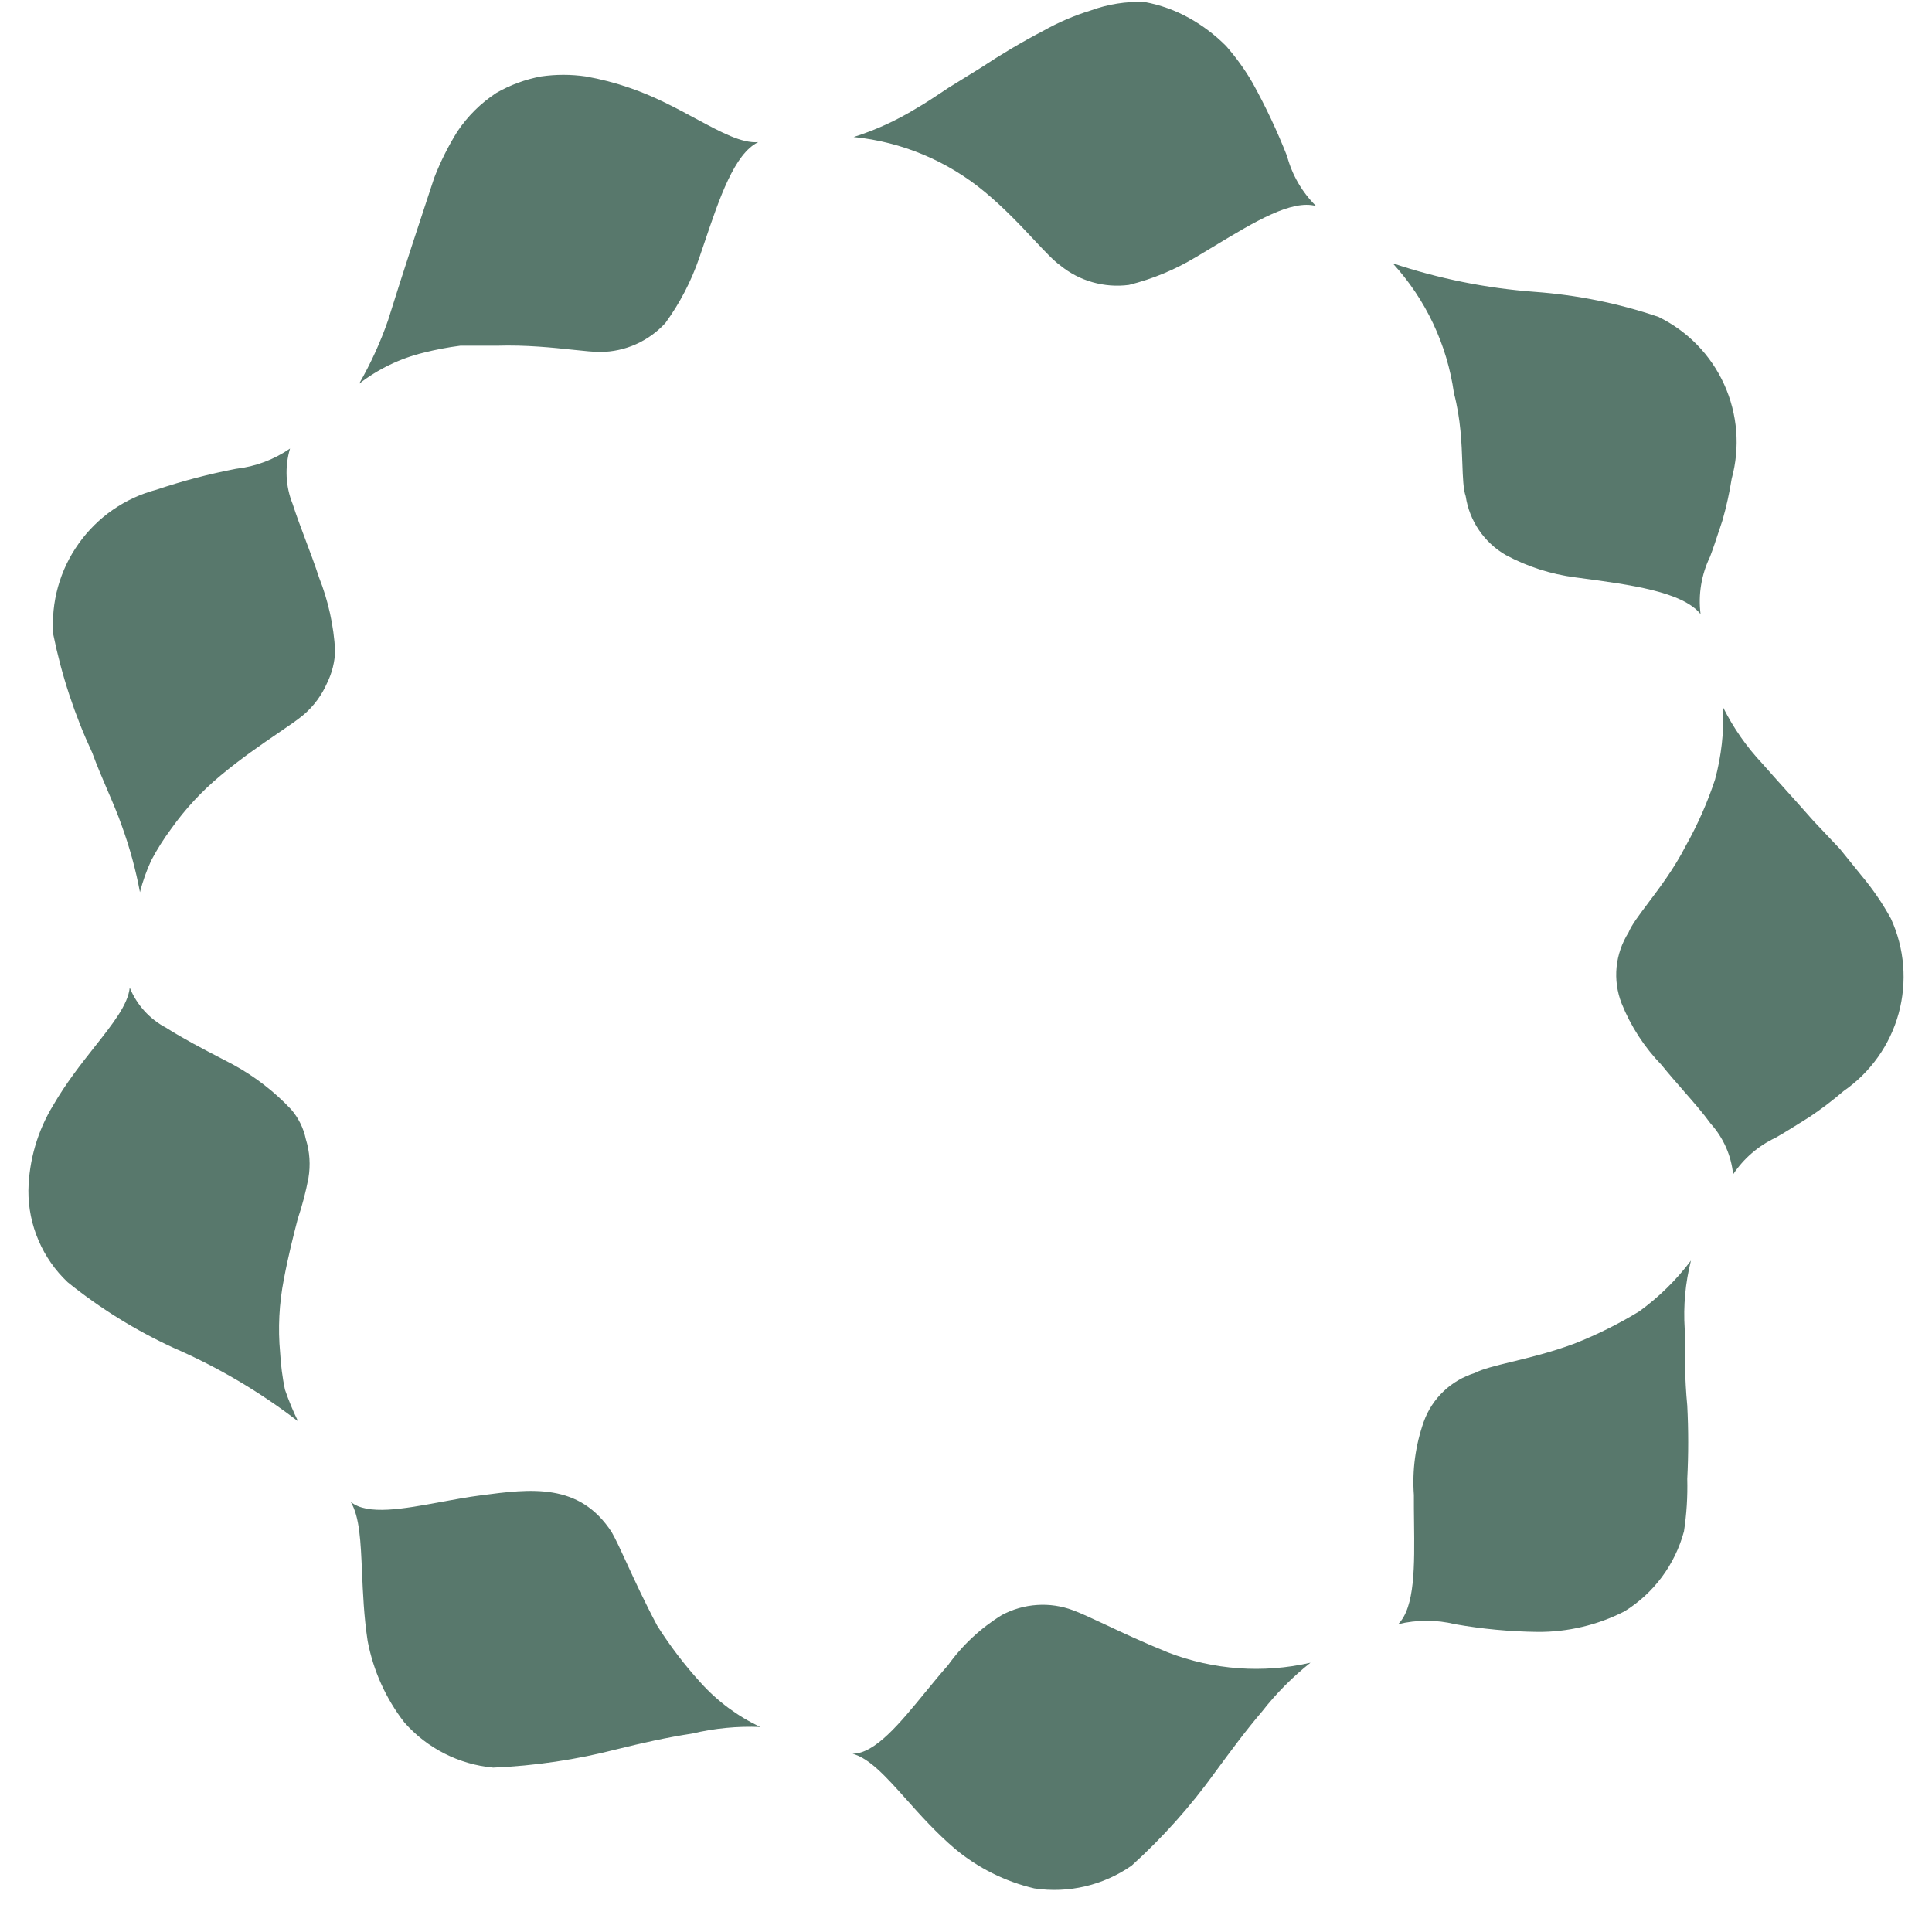 <svg width="34" height="34" viewBox="0 0 34 34" fill="none" xmlns="http://www.w3.org/2000/svg">
<path fill-rule="evenodd" clip-rule="evenodd" d="M16.114 1.914C15.771 2.123 15.405 2.29 15.023 2.411C15.872 2.496 16.677 2.833 17.334 3.38C17.687 3.674 17.975 3.983 18.207 4.231C18.393 4.429 18.542 4.588 18.66 4.672C18.827 4.808 19.02 4.909 19.228 4.967C19.436 5.026 19.653 5.042 19.867 5.014C20.284 4.91 20.682 4.745 21.049 4.523C21.161 4.456 21.273 4.389 21.384 4.322L21.384 4.322L21.384 4.322C22.081 3.901 22.731 3.509 23.16 3.625C22.915 3.383 22.739 3.08 22.65 2.747C22.476 2.304 22.273 1.873 22.042 1.456C21.909 1.226 21.753 1.01 21.578 0.81C21.386 0.617 21.169 0.452 20.931 0.319C20.686 0.182 20.42 0.086 20.143 0.035C19.82 0.022 19.498 0.073 19.194 0.184C18.902 0.274 18.621 0.395 18.355 0.545C17.98 0.741 17.616 0.957 17.263 1.191L16.689 1.546L16.607 1.601C16.442 1.711 16.28 1.819 16.114 1.914ZM24.509 4.633C25.317 4.904 26.157 5.073 27.007 5.136C27.748 5.19 28.48 5.337 29.184 5.576C29.697 5.825 30.108 6.246 30.343 6.766C30.579 7.287 30.626 7.873 30.475 8.424C30.436 8.67 30.382 8.913 30.314 9.153C30.297 9.204 30.28 9.255 30.264 9.305L30.263 9.305C30.205 9.483 30.149 9.653 30.093 9.799C29.942 10.112 29.884 10.462 29.927 10.806C29.606 10.413 28.698 10.291 27.814 10.173L27.725 10.161C27.295 10.106 26.879 9.972 26.498 9.767C26.31 9.658 26.15 9.509 26.028 9.33C25.906 9.151 25.826 8.947 25.794 8.733C25.751 8.609 25.744 8.407 25.735 8.158V8.158C25.723 7.812 25.707 7.373 25.587 6.918C25.467 6.065 25.091 5.268 24.509 4.633ZM31.017 13.441C30.74 13.147 30.507 12.814 30.326 12.453H30.324C30.341 12.88 30.293 13.306 30.182 13.718C30.048 14.124 29.875 14.515 29.666 14.887C29.464 15.282 29.207 15.623 29.001 15.896L29.001 15.897L29.001 15.897C28.84 16.11 28.71 16.284 28.659 16.411C28.543 16.595 28.471 16.803 28.449 17.02C28.428 17.236 28.458 17.454 28.537 17.657C28.699 18.061 28.938 18.429 29.241 18.742C29.372 18.904 29.503 19.054 29.629 19.197L29.629 19.197L29.629 19.197L29.629 19.198L29.629 19.198C29.803 19.396 29.967 19.583 30.106 19.775C30.329 20.023 30.467 20.335 30.5 20.667C30.686 20.387 30.945 20.164 31.249 20.021C31.405 19.932 31.565 19.832 31.729 19.729L31.729 19.729L31.73 19.728L31.73 19.728L31.73 19.728L31.85 19.653C32.057 19.514 32.255 19.363 32.444 19.201C32.917 18.873 33.261 18.39 33.413 17.835C33.565 17.28 33.517 16.689 33.277 16.166C33.13 15.898 32.957 15.645 32.76 15.41L32.379 14.939L31.915 14.448C31.75 14.26 31.592 14.084 31.437 13.912L31.437 13.912C31.295 13.754 31.156 13.6 31.017 13.441ZM5.246 25.012L5.245 25.012C5.156 24.831 5.079 24.644 5.014 24.453C4.97 24.24 4.942 24.024 4.93 23.807C4.89 23.376 4.912 22.941 4.995 22.515C5.074 22.096 5.163 21.747 5.24 21.45C5.319 21.215 5.382 20.975 5.428 20.732C5.467 20.503 5.451 20.268 5.382 20.047C5.342 19.854 5.253 19.674 5.124 19.524C4.828 19.209 4.483 18.943 4.104 18.736C4.038 18.701 3.97 18.666 3.903 18.631C3.568 18.457 3.224 18.278 2.929 18.09C2.636 17.937 2.407 17.686 2.283 17.38C2.253 17.678 1.988 18.014 1.667 18.42C1.431 18.719 1.164 19.057 0.939 19.446C0.661 19.899 0.51 20.419 0.5 20.951C0.498 21.253 0.559 21.552 0.678 21.829C0.796 22.107 0.971 22.357 1.191 22.565C1.762 23.026 2.389 23.414 3.057 23.721C3.837 24.06 4.571 24.494 5.245 25.012L5.247 25.015L5.246 25.012ZM13.382 30.392C12.979 30.375 12.574 30.414 12.181 30.508C11.755 30.572 11.303 30.673 10.855 30.784C10.143 30.968 9.413 31.076 8.679 31.107C8.075 31.051 7.516 30.767 7.116 30.312C6.79 29.892 6.569 29.401 6.47 28.879C6.404 28.445 6.387 28.033 6.371 27.666C6.348 27.132 6.33 26.696 6.173 26.431C6.465 26.671 7.097 26.555 7.765 26.431C7.996 26.389 8.231 26.345 8.459 26.316C9.343 26.199 10.195 26.089 10.764 26.962C10.837 27.089 10.924 27.279 11.032 27.514C11.171 27.816 11.344 28.192 11.565 28.608C11.791 28.966 12.048 29.303 12.334 29.616C12.628 29.942 12.984 30.206 13.382 30.392ZM22.21 30.12C22.459 29.801 22.745 29.513 23.062 29.261C22.228 29.452 21.355 29.389 20.557 29.081C20.124 28.906 19.755 28.733 19.458 28.593L19.458 28.593L19.458 28.593C19.218 28.481 19.025 28.39 18.884 28.338C18.681 28.262 18.465 28.23 18.249 28.245C18.032 28.259 17.822 28.32 17.631 28.422C17.259 28.651 16.936 28.952 16.682 29.307C16.549 29.456 16.418 29.618 16.286 29.778C15.836 30.328 15.398 30.863 15.003 30.863C15.303 30.943 15.594 31.269 15.948 31.664C16.195 31.941 16.472 32.251 16.805 32.535C17.21 32.873 17.688 33.112 18.202 33.233C18.803 33.324 19.416 33.18 19.915 32.832C20.46 32.339 20.952 31.789 21.381 31.192L21.381 31.192C21.657 30.817 21.933 30.443 22.21 30.12ZM29.758 22.184C29.659 22.576 29.622 22.982 29.648 23.385V23.386C29.648 23.825 29.648 24.27 29.693 24.735C29.715 25.165 29.715 25.596 29.693 26.026C29.701 26.335 29.682 26.644 29.635 26.95C29.477 27.535 29.104 28.038 28.589 28.357C28.115 28.599 27.59 28.723 27.059 28.719C26.572 28.713 26.086 28.668 25.606 28.583C25.277 28.503 24.934 28.503 24.605 28.583C24.904 28.285 24.894 27.546 24.885 26.789C24.883 26.629 24.881 26.468 24.882 26.31C24.85 25.872 24.91 25.433 25.056 25.019C25.129 24.816 25.248 24.633 25.404 24.485C25.56 24.336 25.749 24.226 25.955 24.162C26.086 24.092 26.316 24.036 26.602 23.966C26.92 23.889 27.307 23.795 27.705 23.646C28.102 23.49 28.484 23.3 28.848 23.078C29.194 22.827 29.501 22.526 29.758 22.184ZM6.318 6.757L6.32 6.753C6.655 6.494 7.042 6.307 7.454 6.207C7.667 6.153 7.882 6.112 8.1 6.084H8.744C9.26 6.068 9.732 6.118 10.089 6.156C10.288 6.177 10.452 6.194 10.567 6.194C10.783 6.192 10.995 6.146 11.192 6.058C11.388 5.97 11.565 5.843 11.71 5.684C11.964 5.335 12.164 4.95 12.304 4.542C12.334 4.454 12.364 4.366 12.394 4.278L12.394 4.278C12.663 3.48 12.925 2.705 13.344 2.501C13.058 2.526 12.69 2.328 12.248 2.09C11.902 1.903 11.51 1.691 11.078 1.545C10.828 1.458 10.57 1.391 10.309 1.345C10.048 1.307 9.783 1.307 9.521 1.345C9.244 1.397 8.978 1.495 8.733 1.636C8.462 1.814 8.229 2.045 8.049 2.314C7.888 2.572 7.752 2.844 7.642 3.128L7.518 3.504C7.43 3.774 7.333 4.067 7.241 4.348C7.104 4.768 6.963 5.207 6.828 5.64C6.694 6.026 6.523 6.399 6.32 6.753L6.317 6.755L6.318 6.757ZM2.146 14.54C2.283 14.918 2.389 15.306 2.463 15.701C2.512 15.508 2.579 15.319 2.663 15.139C2.765 14.946 2.882 14.761 3.012 14.586C3.259 14.238 3.55 13.924 3.878 13.651C4.251 13.34 4.607 13.098 4.889 12.905C5.084 12.772 5.244 12.663 5.35 12.573C5.525 12.421 5.664 12.232 5.756 12.02C5.843 11.843 5.892 11.649 5.898 11.452C5.873 11.009 5.777 10.573 5.614 10.161C5.54 9.933 5.455 9.709 5.373 9.491C5.292 9.277 5.214 9.068 5.15 8.869C5.025 8.559 5.009 8.215 5.104 7.894C4.822 8.089 4.495 8.211 4.154 8.25C3.68 8.341 3.211 8.464 2.753 8.618C2.2 8.764 1.716 9.099 1.385 9.565C1.053 10.03 0.895 10.597 0.938 11.167C1.084 11.885 1.314 12.583 1.623 13.247C1.703 13.467 1.795 13.681 1.884 13.89C1.98 14.113 2.073 14.329 2.146 14.54Z" fill="#58786C"/>
</svg>

